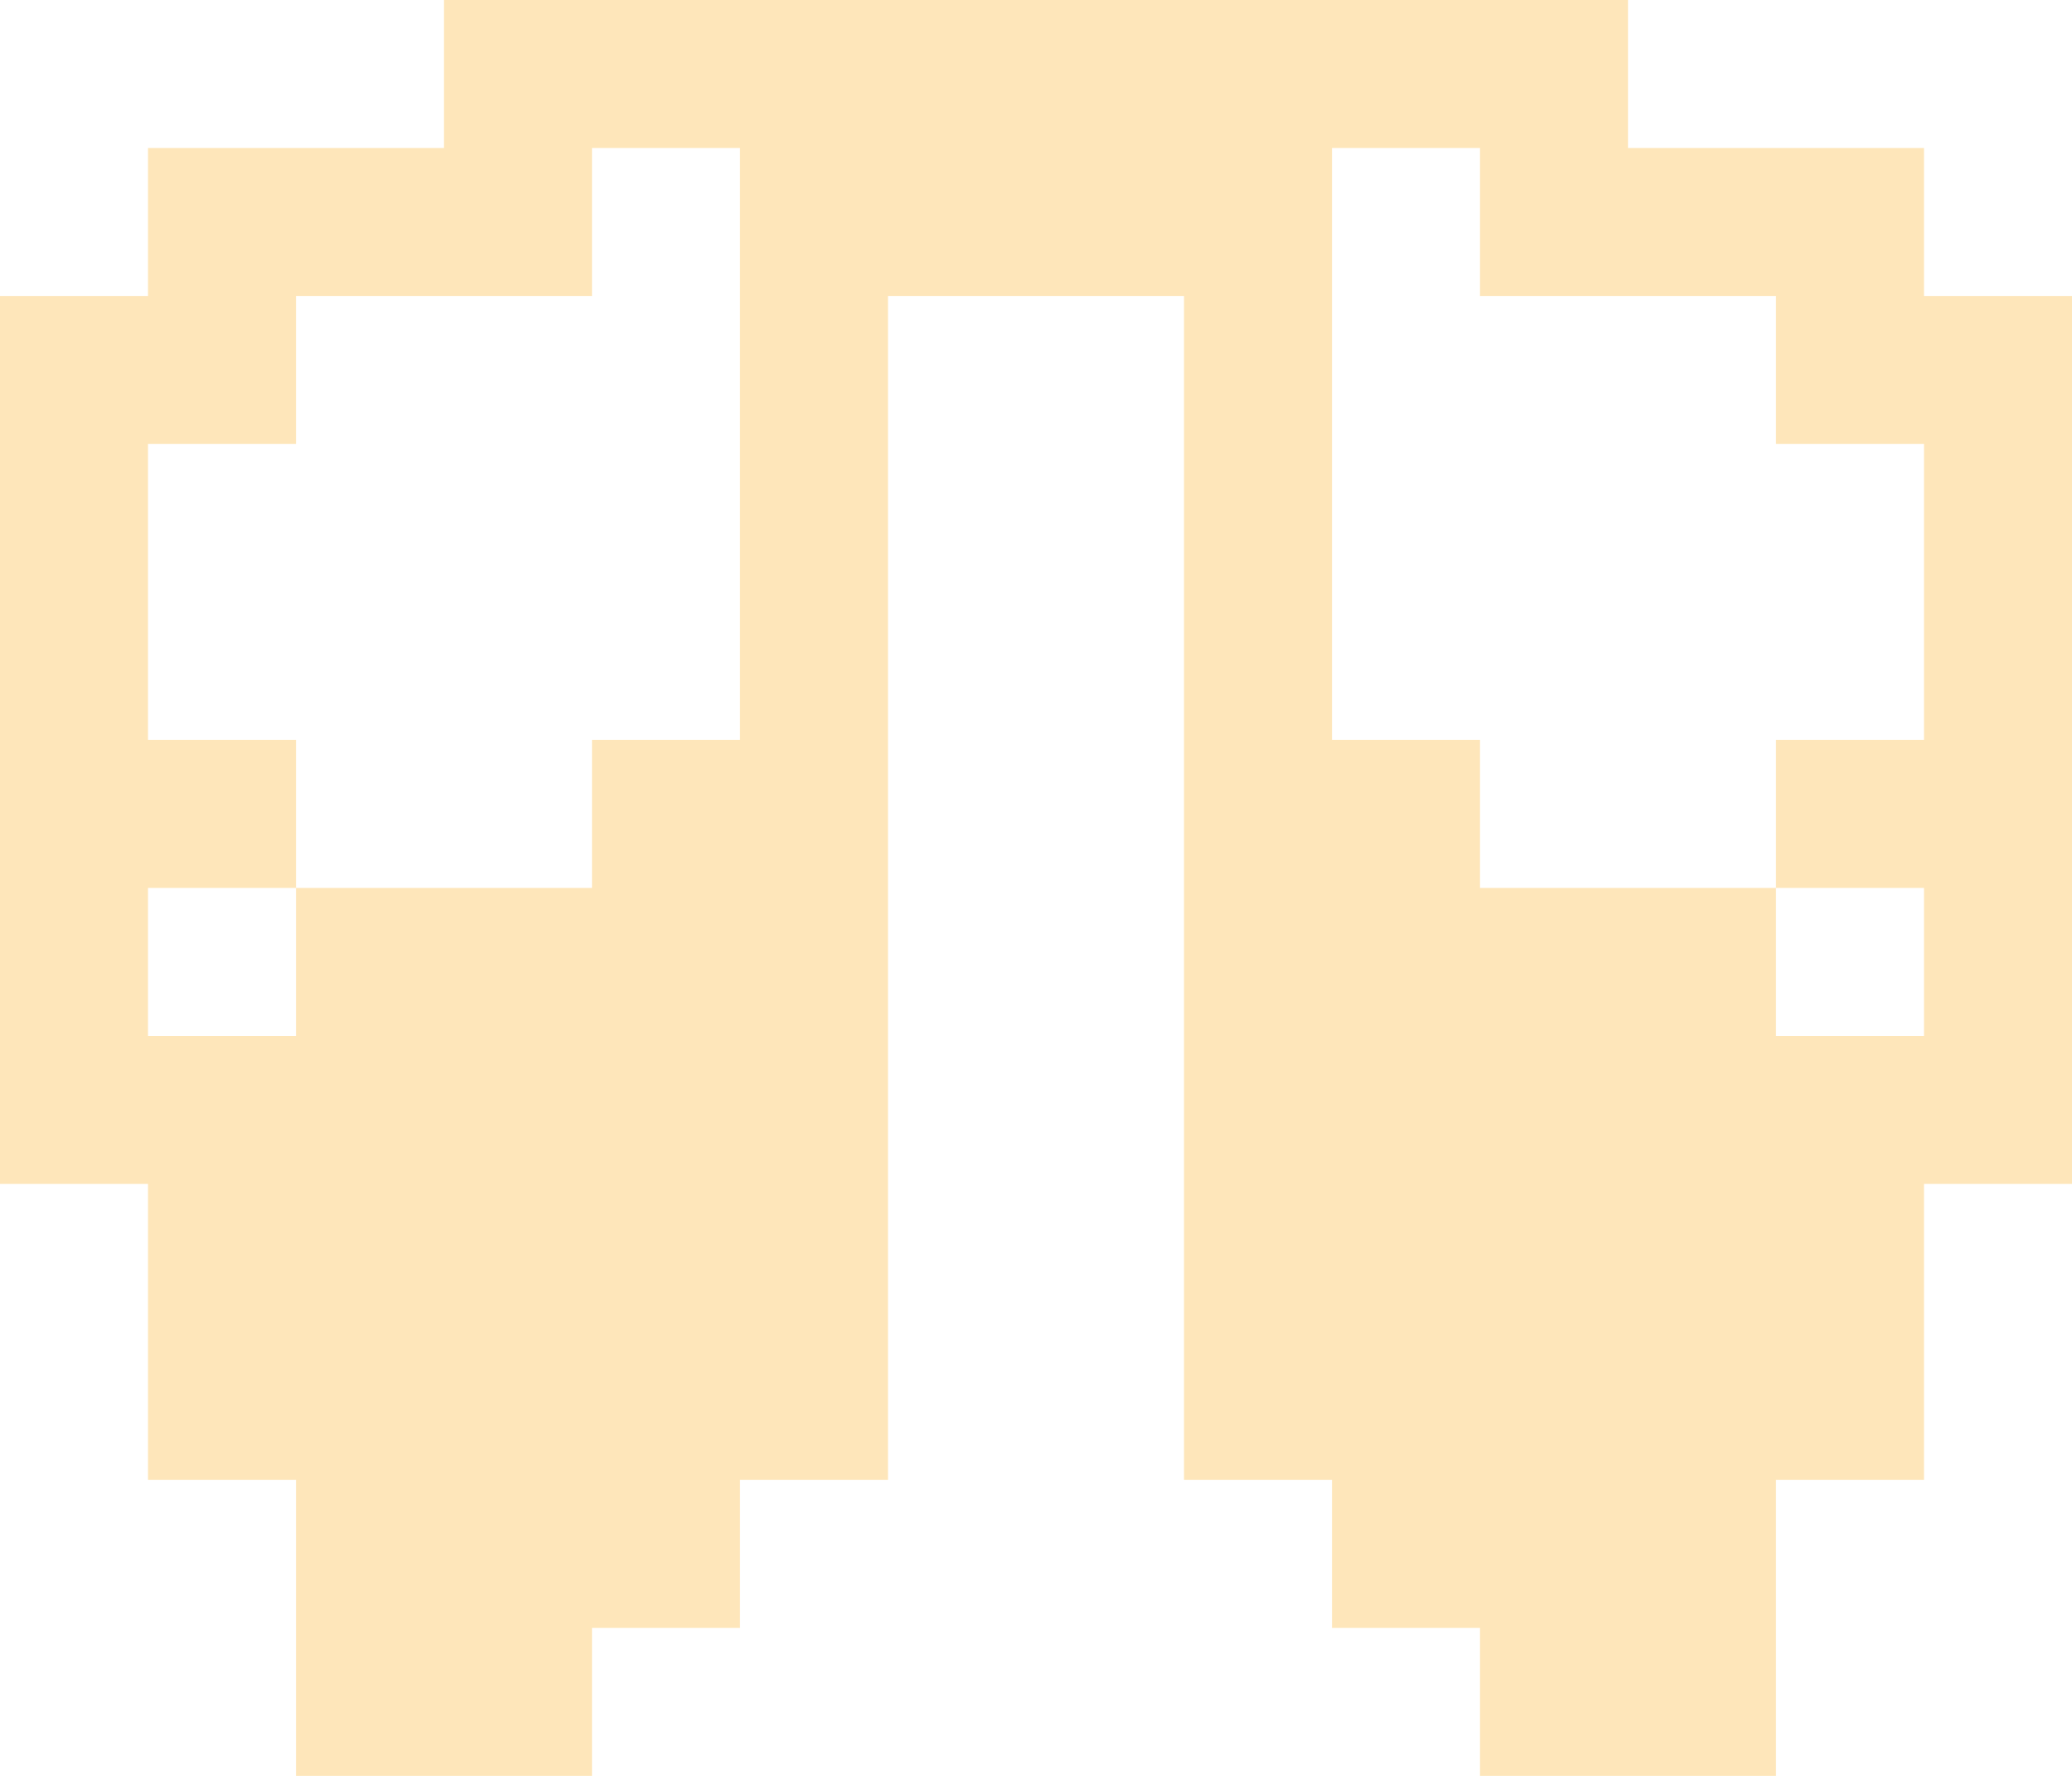 <?xml version="1.0" encoding="utf-8"?>
<!-- Generator: Adobe Illustrator 24.0.1, SVG Export Plug-In . SVG Version: 6.00 Build 0)  -->
<svg version="1.1" id="Layer_1" xmlns="http://www.w3.org/2000/svg" xmlns:xlink="http://www.w3.org/1999/xlink" x="0px" y="0px"
	 viewBox="0 0 140 120" style="enable-background:new 0 0 140 120;" xml:space="preserve">
<style type="text/css">
	.st0{fill:#FEE6BA;}
</style>
<title>Elytra</title>
<path class="st0" d="M30,5v5H10v10H0v60h10v20h10v20h20v-10h10v-10h10V20h20v80h10v10h10v10h20v-20h10V80h10V20h-10V10h-20V0H30V5z
	 M50,30v20H40v10H20v10H10V60h10V50H10V30h10V20h20V10h10V30z M100,15v5h20v10h10v20h-10v10h10v10h-10V60h-20V50H90V10h10V15z"/>
</svg>
